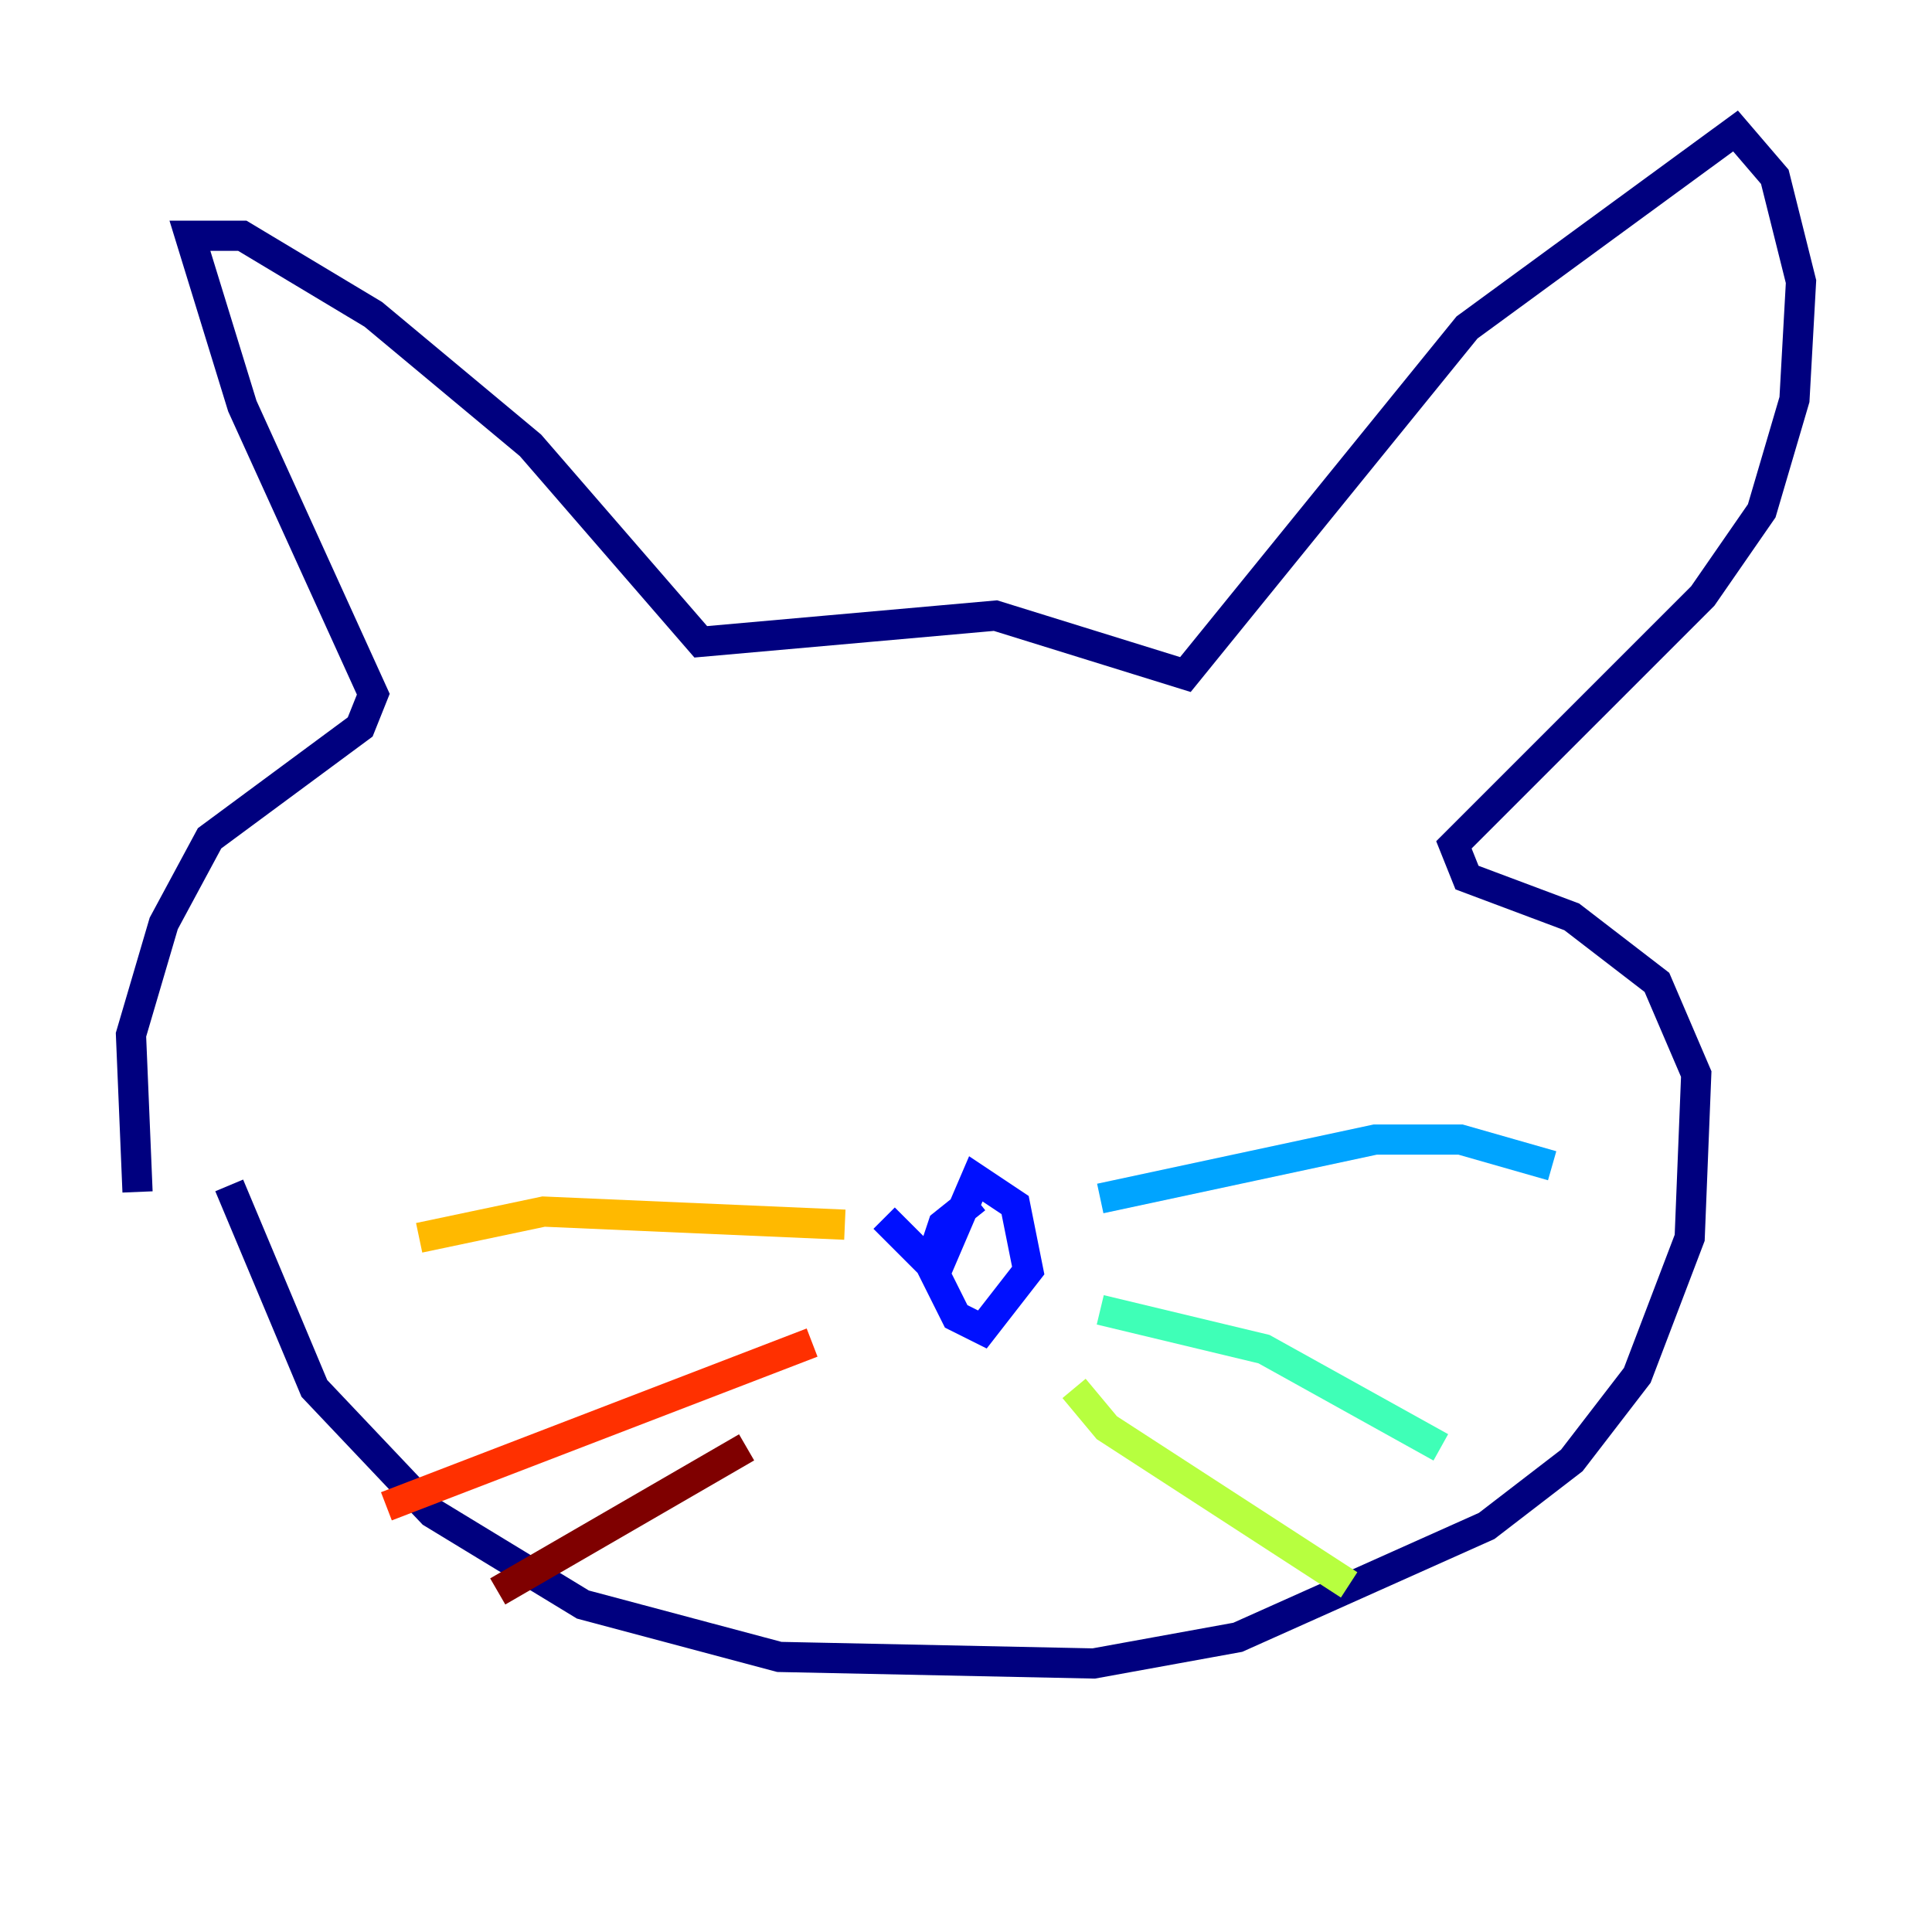 <?xml version="1.0" encoding="utf-8" ?>
<svg baseProfile="tiny" height="128" version="1.2" viewBox="0,0,128,128" width="128" xmlns="http://www.w3.org/2000/svg" xmlns:ev="http://www.w3.org/2001/xml-events" xmlns:xlink="http://www.w3.org/1999/xlink"><defs /><polyline fill="none" points="9.112,78.969 8.678,68.556 10.848,61.18 13.885,55.539 23.864,48.163 24.732,45.993 16.054,26.902 12.583,15.62 16.054,15.62 24.732,20.827 35.146,29.505 46.427,42.522 65.953,40.786 78.536,44.691 97.193,21.695 114.983,8.678 117.586,11.715 119.322,18.658 118.888,26.468 116.719,33.844 112.814,39.485 96.325,55.973 97.193,58.142 104.136,60.746 109.776,65.085 112.38,71.159 111.946,82.007 108.475,91.119 104.136,96.759 98.495,101.098 82.007,108.475 72.461,110.21 51.634,109.776 38.617,106.305 28.637,100.231 20.827,91.986 15.186,78.536" stroke="#00007f" stroke-width="2" /><polyline fill="none" points="64.651,79.403 62.481,81.139 61.614,83.742 63.349,87.214 65.085,88.081 68.122,84.176 67.254,79.837 64.651,78.102 62.047,84.176 58.576,80.705" stroke="#0010ff" stroke-width="2" /><polyline fill="none" points="72.895,79.403 91.119,75.498 96.759,75.498 102.834,77.234" stroke="#00a4ff" stroke-width="2" /><polyline fill="none" points="72.895,86.78 83.742,89.383 95.458,95.891" stroke="#3fffb7" stroke-width="2" /><polyline fill="none" points="71.159,91.986 73.329,94.59 89.383,105.003" stroke="#b7ff3f" stroke-width="2" /><polyline fill="none" points="55.973,81.139 36.014,80.271 27.77,82.007" stroke="#ffb900" stroke-width="2" /><polyline fill="none" points="53.803,88.949 25.6,99.797" stroke="#ff3000" stroke-width="2" /><polyline fill="none" points="49.464,95.891 32.976,105.437" stroke="#7f0000" stroke-width="2" /></svg>